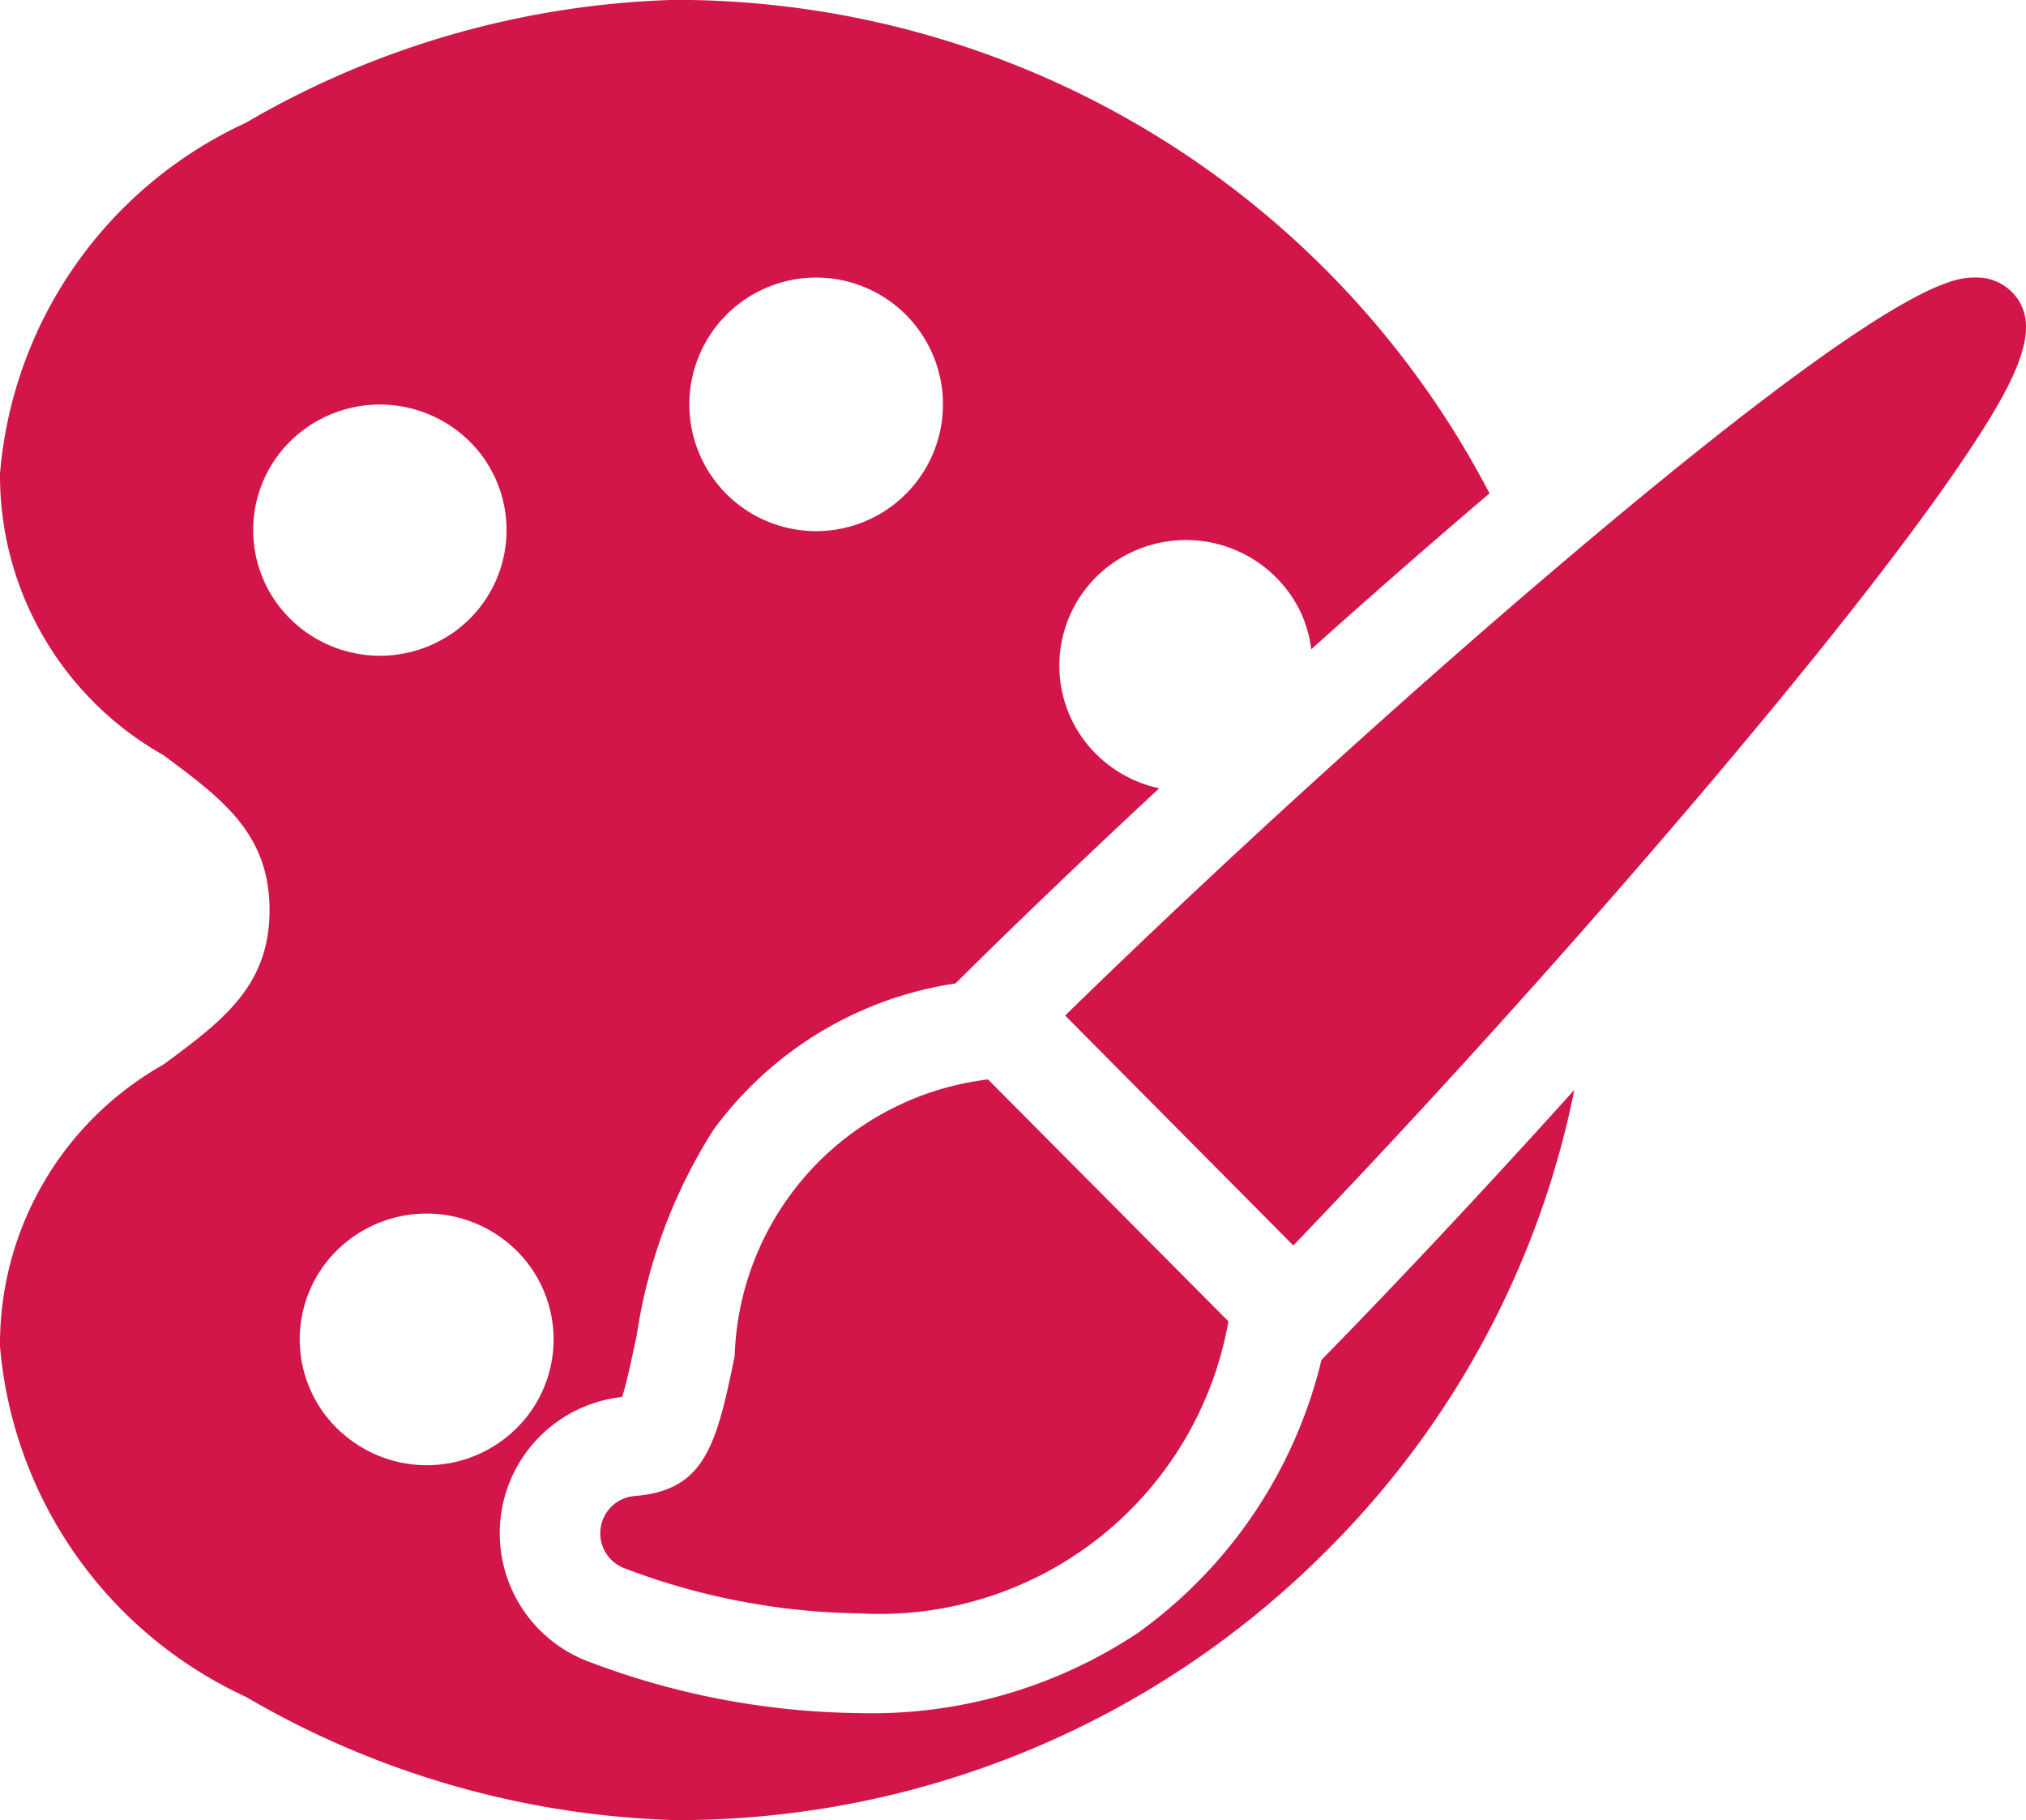 <svg xmlns="http://www.w3.org/2000/svg" width="18.424" height="16.552" viewBox="0 0 18.424 16.552"><defs><style>.a{fill:rgb(211, 22, 73);}</style></defs><g transform="translate(0 -16.512)"><path class="a" d="M97.479,192.167c-.168.824-.276,1.222-.912,1.273a.34.34,0,0,0-.1.653,6.228,6.228,0,0,0,2.149.414h0a3.221,3.221,0,0,0,3.353-2.656l-2.186-2.2A2.617,2.617,0,0,0,97.479,192.167Z" transform="translate(-90.798 -163.322)"/><path class="a" d="M179.493,61.173a.449.449,0,0,0-.329-.13c-.194,0-.709,0-3.84,2.664-1.446,1.23-3.113,2.752-4.439,4.048l2.075,2.091c1.364-1.418,2.955-3.194,4.22-4.719.8-.963,1.413-1.757,1.826-2.361C179.553,61.965,179.792,61.474,179.493,61.173Z" transform="translate(-161.199 -42.007)"/><path class="a" d="M10.35,31.361a4.367,4.367,0,0,1-2.535.731,7.121,7.121,0,0,1-2.5-.483,1.247,1.247,0,0,1,.342-2.392c.049-.146.1-.411.132-.553a4.8,4.8,0,0,1,.7-1.878,3.336,3.336,0,0,1,2.2-1.33c.556-.552,1.191-1.159,1.853-1.775a1.151,1.151,0,0,1-.795-.62,1.138,1.138,0,0,1,.538-1.524,1.157,1.157,0,0,1,1.539.534,1.134,1.134,0,0,1,.1.346c.549-.492,1.094-.969,1.609-1.407L13.546,21a8.345,8.345,0,0,0-7.419-4.489h0a8.189,8.189,0,0,0-3.894,1.119A3.865,3.865,0,0,0,0,20.819a2.919,2.919,0,0,0,1.485,2.56c.539.4.965.716.966,1.408s-.426,1.008-.965,1.407A2.916,2.916,0,0,0,0,28.755a3.87,3.87,0,0,0,2.234,3.188,8.2,8.2,0,0,0,3.9,1.122h0a8.322,8.322,0,0,0,5.9-2.421,8.191,8.191,0,0,0,2.283-4.22c-.791.877-1.587,1.728-2.3,2.456A4.287,4.287,0,0,1,10.35,31.361ZM6.295,19.946a1.153,1.153,0,1,1,.868,1.367A1.152,1.152,0,0,1,6.295,19.946Zm-3.741,2.1a1.136,1.136,0,0,1,.182-1.606,1.161,1.161,0,0,1,1.62.181,1.138,1.138,0,0,1-.183,1.606A1.16,1.16,0,0,1,2.554,22.046Zm.606,7.54a1.136,1.136,0,0,1-.183-1.606A1.16,1.16,0,0,1,4.6,27.8a1.136,1.136,0,0,1,.183,1.606A1.159,1.159,0,0,1,3.16,29.586Z" transform="translate(0)"/></g></svg>
